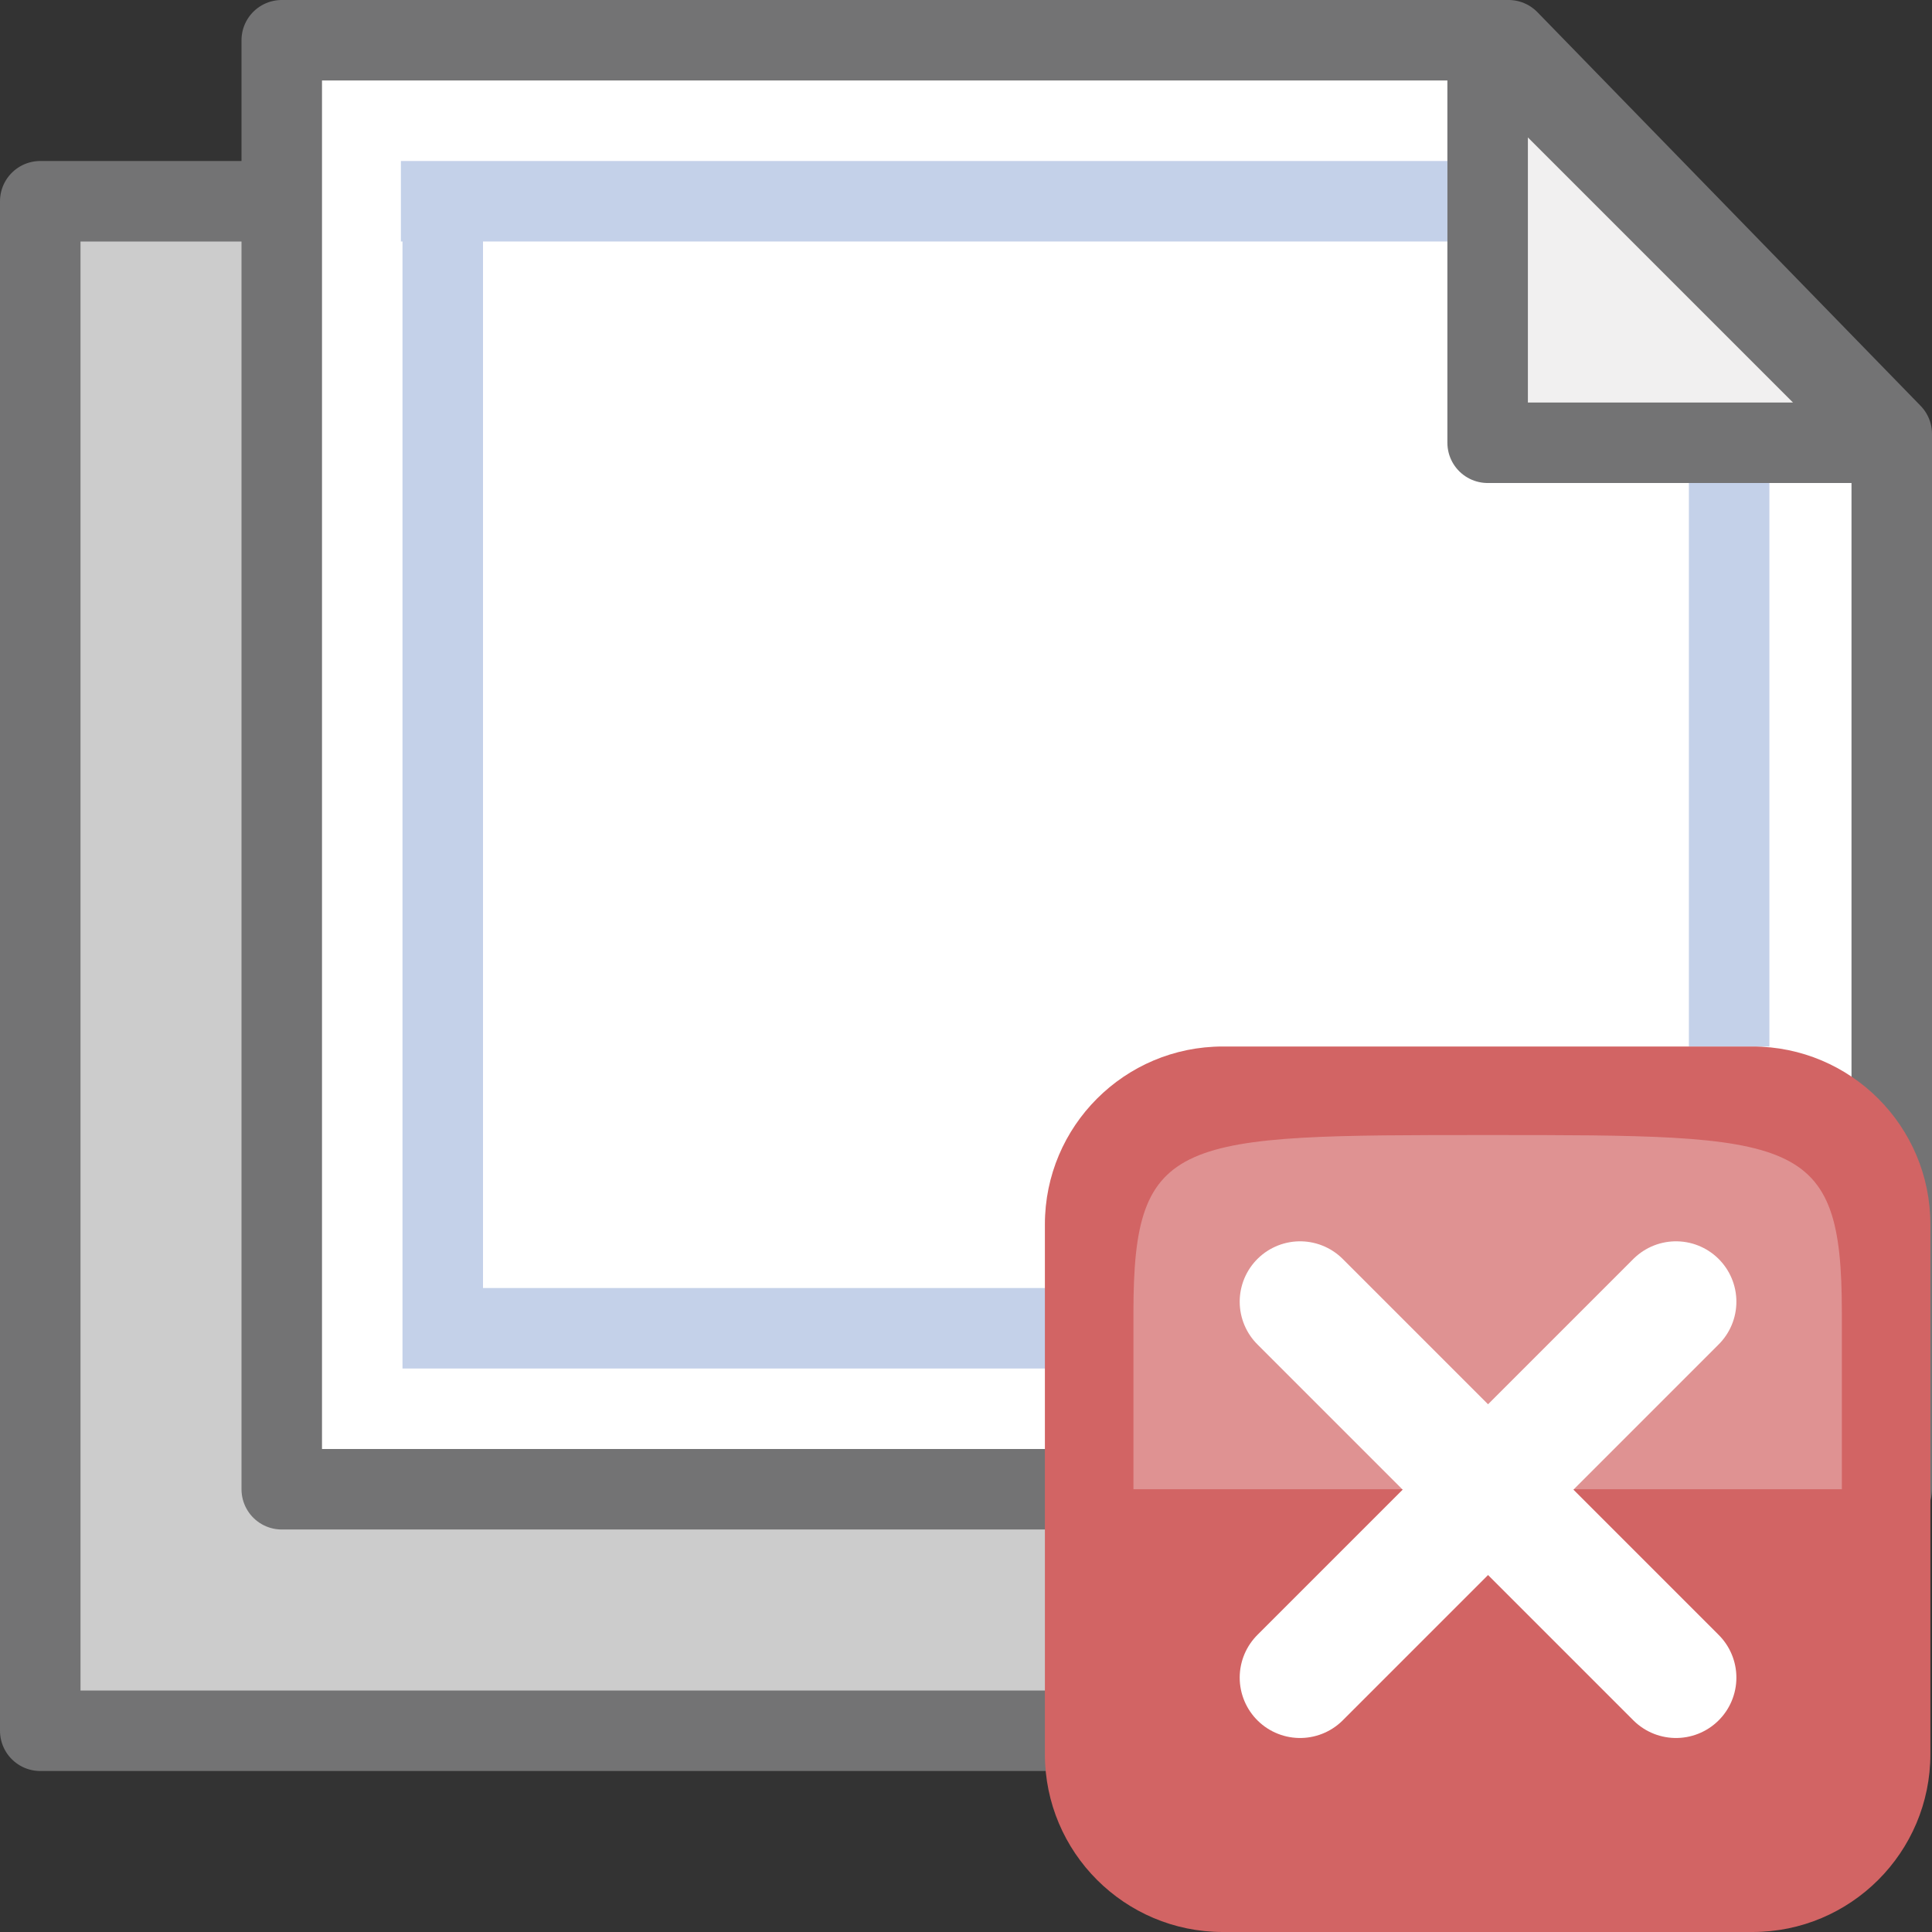 <?xml version="1.0" encoding="utf-8"?>
<!-- Generator: Adobe Illustrator 26.0.3, SVG Export Plug-In . SVG Version: 6.00 Build 0)  -->
<svg version="1.1" xmlns="http://www.w3.org/2000/svg" xmlns:xlink="http://www.w3.org/1999/xlink" x="0px" y="0px"
	 viewBox="0 0 24 24" style="enable-background:new 0 0 24 24;" xml:space="preserve">
<rect x="0" y="0" width="24" height="24" fill="#333333" stroke="none"/>
<style type="text/css">
	.st0{display:none;}
	.st1{display:inline;fill:none;}
	.st2{display:inline;fill:none;stroke:#888B86;stroke-width:0.05;stroke-miterlimit:10;}
	.st3{fill-rule:evenodd;clip-rule:evenodd;fill:#FFFFFF;stroke:#737374;stroke-linejoin:round;}
	.st4{fill-rule:evenodd;clip-rule:evenodd;fill:#F1F0F0;stroke:#737374;stroke-linejoin:round;}
	.st5{fill:#7A97CD;fill-opacity:0.44;}
	
		.st6{fill-rule:evenodd;clip-rule:evenodd;fill:url(#SVGID_1_);stroke:#3C3C3B;stroke-width:0.795;stroke-linecap:round;stroke-linejoin:round;}
	.st7{opacity:0.231;fill:url(#SVGID_00000097488069712486034820000003953731162523439277_);enable-background:new    ;}
	.st8{fill-rule:evenodd;clip-rule:evenodd;fill:#F1F3F2;}
	
		.st9{fill:url(#SVGID_00000106836565478785237140000005919835953903486874_);stroke:#3C3C3B;stroke-width:0.671;stroke-linecap:round;stroke-linejoin:round;stroke-miterlimit:3.097;}
	.st10{fill:#FFFFFF;fill-opacity:0.578;stroke:#3C3C3B;stroke-width:0.994;}
	.st11{fill-rule:evenodd;clip-rule:evenodd;fill:#CCCCCC;stroke:#737374;stroke-linejoin:round;}
	.st12{fill-rule:evenodd;clip-rule:evenodd;fill:#FFFFFF;}
	.st13{fill:#737374;}
	.st14{fill:#B4B4B4;fill-opacity:0.44;}
	.st15{fill:#989898;fill-opacity:0.44;}
	.st16{fill:#E6E6E5;stroke:#989898;stroke-linecap:square;}
	.st17{fill:#989898;fill-opacity:0.647;}
	.st18{fill:#989898;}
	.st19{fill:#D26464;}
	.st20{opacity:0.3;fill-rule:evenodd;clip-rule:evenodd;fill:#FDFEFF;enable-background:new    ;}
	
		.st21{fill-rule:evenodd;clip-rule:evenodd;fill:#FFFFFF;stroke:#FFFFFF;stroke-width:1.5;stroke-linecap:round;stroke-linejoin:round;}
	.st22{fill:#C3A12E;}
	.st23{fill:#FDFEFF;}
	.st24{fill:#425B76;}
	.st25{opacity:0.3;fill-rule:evenodd;clip-rule:evenodd;fill:#6D97C4;enable-background:new    ;}
	.st26{fill:#FFFFFF;}
	.st27{fill:none;stroke:#C3A12E;stroke-miterlimit:10;}
</style>
<g id="grid" class="st0">
	<rect x="0" y="0" class="st1" width="24" height="24"/>
	<circle class="st2" cx="12" cy="12" r="12"/>
	<rect x="6" y="0" class="st2" width="12" height="24"/>
	<line class="st2" x1="12" y1="0" x2="12" y2="24"/>
	<rect x="0" y="6" class="st2" width="24" height="12"/>
	<line class="st2" x1="0" y1="12" x2="24" y2="12"/>
	<rect x="3.51" y="3.51" class="st2" width="16.97" height="16.97"/>
	<circle class="st2" cx="12" cy="12" r="8.49"/>
	<circle class="st2" cx="12" cy="12" r="3"/>
	<circle class="st2" cx="12" cy="12" r="6"/>
</g>
<g id="Layer_2">
	<path class="st11" d="M0.5,21.5h21V7.66l-5-5.16h-16V21.5z"/>
	<path class="st3" d="M3.5,18.5h20V5.39L18.74,0.5H3.5V18.5z"/>
	<polygon class="st5" points="21,16 21,17 5,17 5,3 4.98,3 4.98,2 17.98,2 17.98,3 6,3 6,16 	"/>
	<path class="st4" d="M23.48,5.5h-5v-5L23.48,5.5z"/>
	<path class="st5" d="M20.98,6v7h1V6H20.98z"/>
	<path class="st19" d="M15.19,13h6.58c1.22,0,2.21,0.99,2.21,2.21v6.58c0,1.22-0.99,2.21-2.21,2.21h-6.58
		c-1.22,0-2.21-0.99-2.21-2.21v-6.58C12.98,13.99,13.97,13,15.19,13z"/>
	<path class="st20" d="M14.08,18.5h8.8c0,0,0,0,0-2.2s-0.55-2.2-4.4-2.2s-4.4,0-4.4,2.2V18.5z"/>
	<path class="st21" d="M16.15,20.84l4.67-4.67"/>
	<path class="st21" d="M16.15,16.17l4.67,4.67"/>
</g>
</svg>
